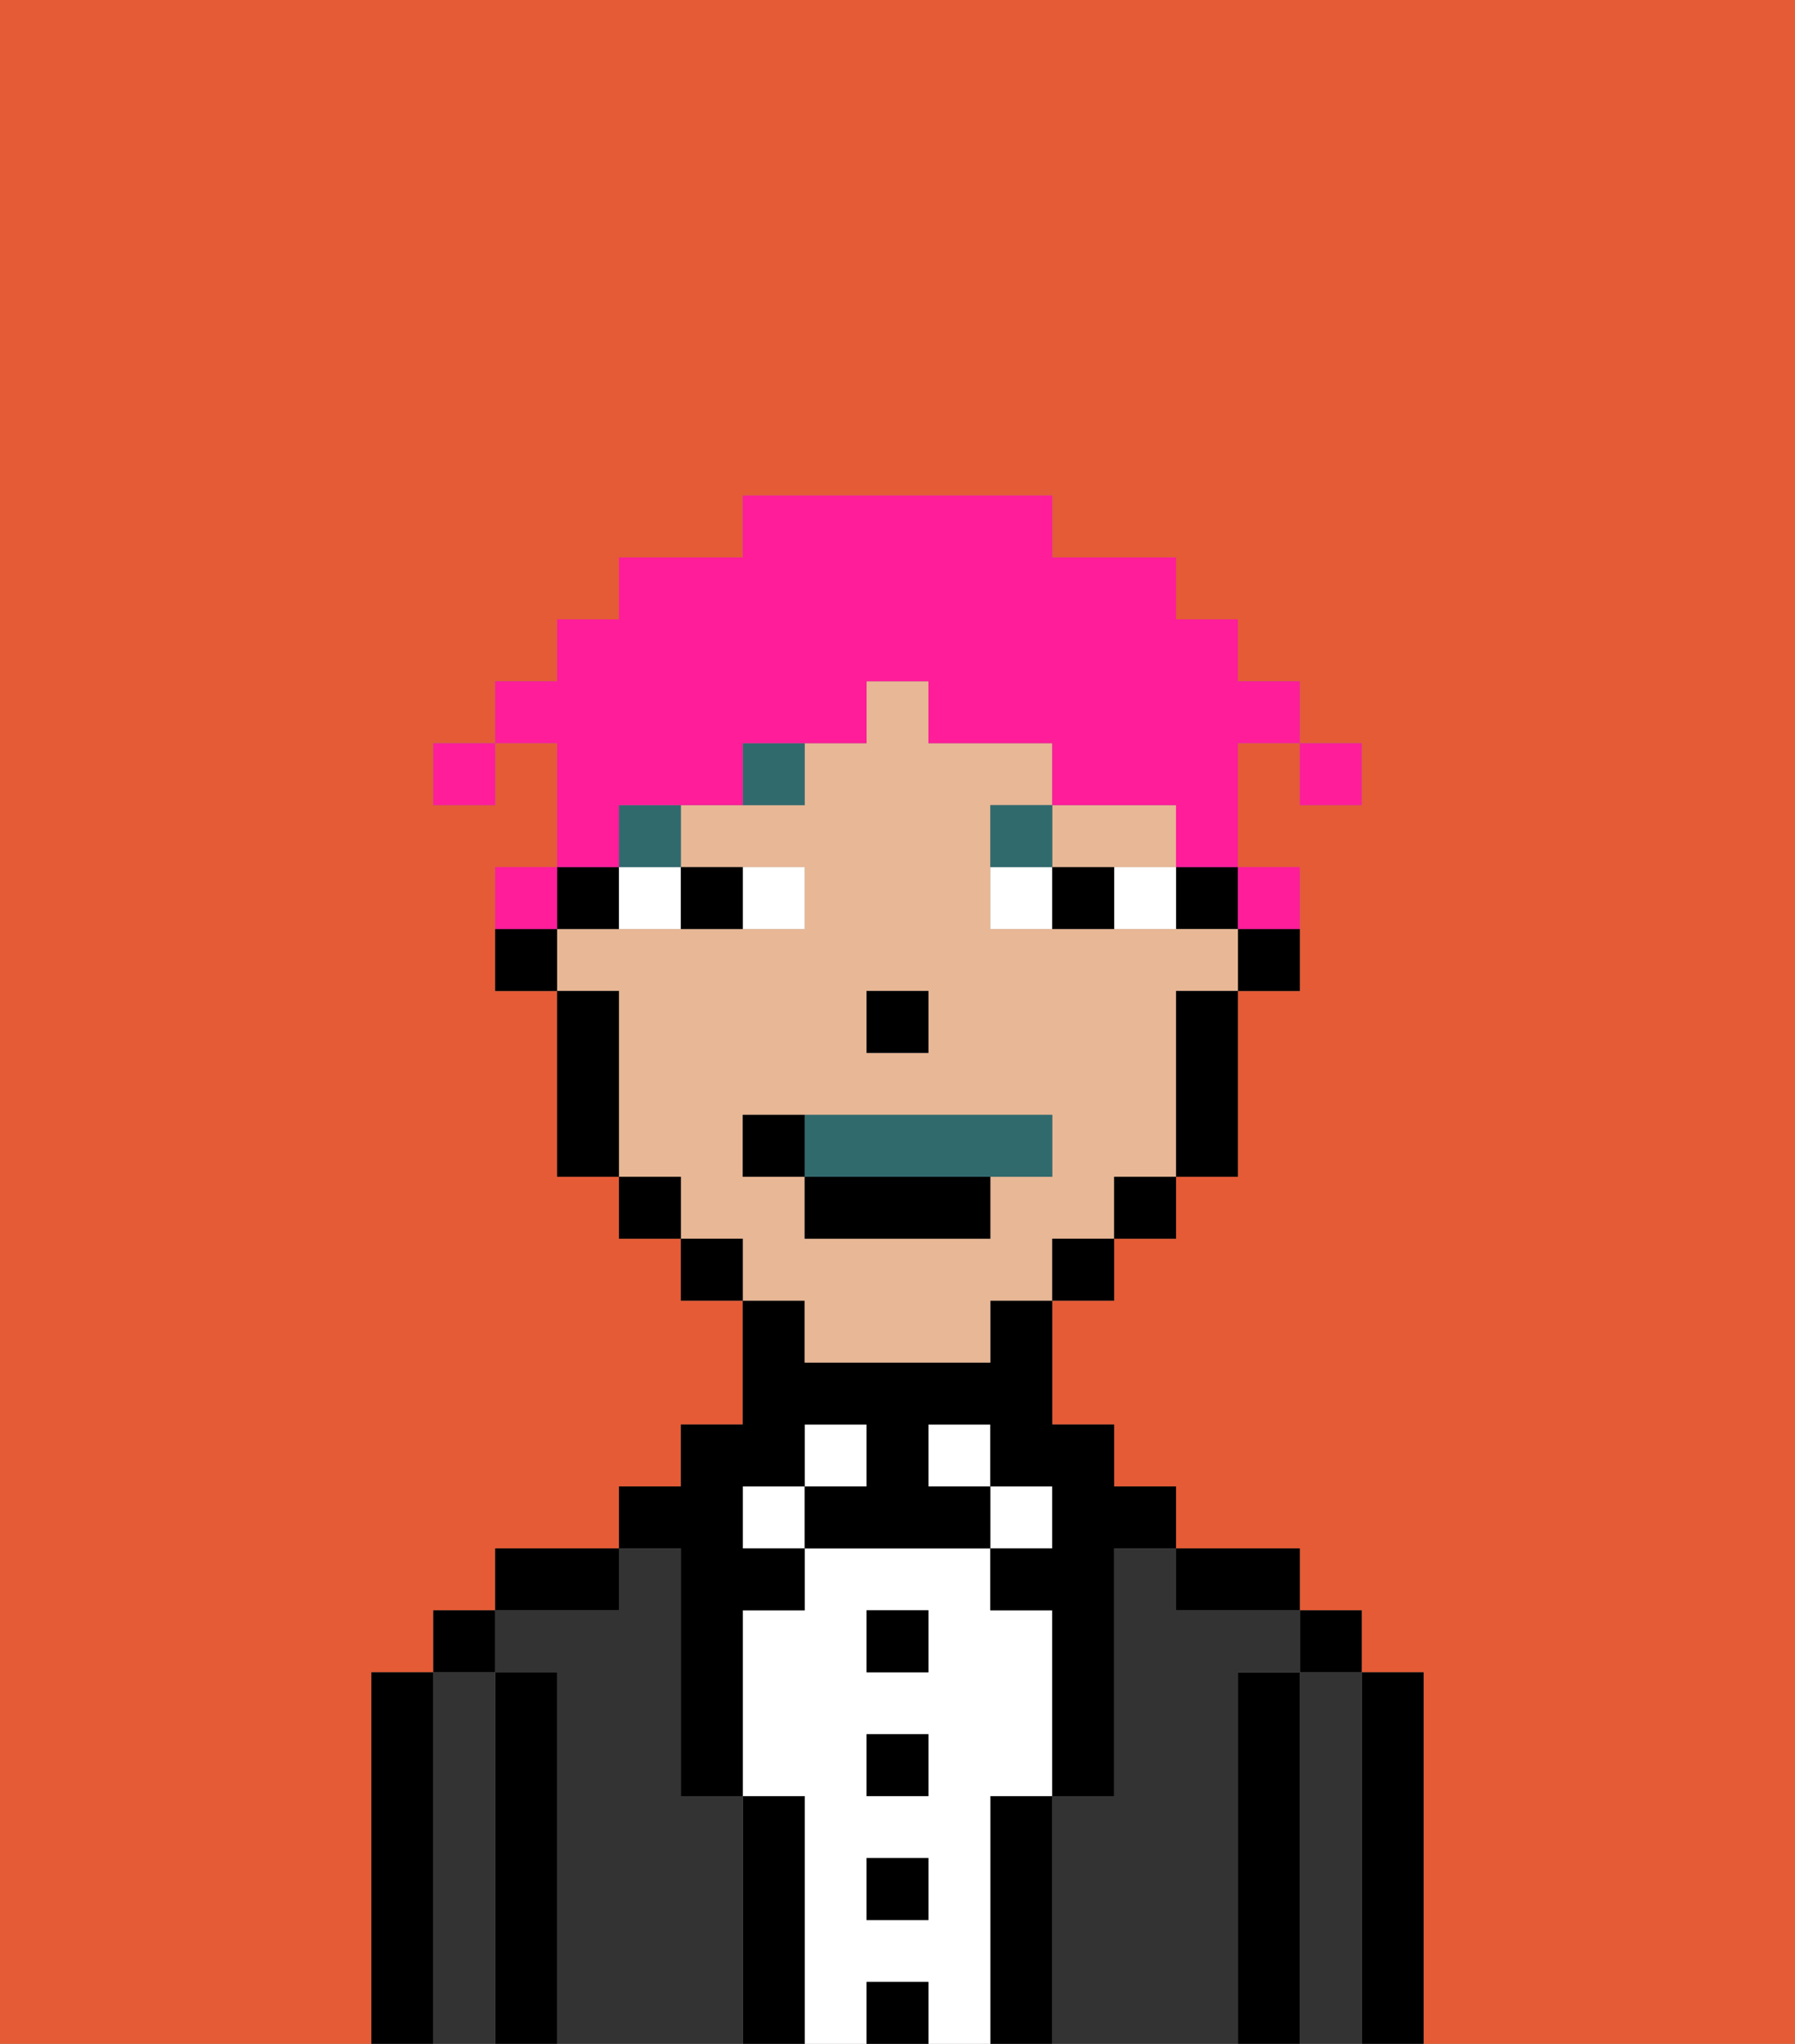 <svg xmlns="http://www.w3.org/2000/svg" viewBox="0 0 29 33"><rect x="0" y="0" width="29" height="33" fill="#808080" stroke="none"/><defs><style>polygon,rect,path{shape-rendering:crispedges;}.bb290-1{fill:#e55b35;}.bb290-2{fill:#000000;}.bb290-3{fill:#333333;}.bb290-4{fill:#ffffff;}.bb290-5{fill:#e8b795;}.bb290-6{fill:#316a6d;}.bb290-7{fill:#316a6d;}.bb290-8{fill:#ff1d99;}</style></defs><path class="bb290-1" d="M0,33H6V27H7V26H8V25h2V24h1V23h1V21H11V20H10V19H9V16H8V14H9V12H8v1H7V12H8V11H9V10h1V9h2V8h5V9h2v1h1v1h1v1h1v1H21V12H20v2h1v2H20v3H19v1H18v1H17v2h1v1h1v1h2v1h1v1h1v6h6V0H0Z"/><path class="bb290-2" d="M23,27H22v6h1V27Z"/><path class="bb290-3" d="M22,27H21v6h1V27Z"/><rect class="bb290-2" x="21" y="26" width="1" height="1"/><path class="bb290-2" d="M21,27H20v6h1V27Z"/><path class="bb290-3" d="M20,27h1V26H19V25H18v4H17v4h3V27Z"/><path class="bb290-2" d="M20,26h1V25H19v1Z"/><path class="bb290-2" d="M17,29H16v4h1V29Z"/><rect class="bb290-4" x="16" y="24" width="1" height="1"/><path class="bb290-4" d="M16,29h1V26H16V25H13v1H12v3h1v4h1V32h1v1h1V29Zm-1,2H14V30h1Zm0-2H14V28h1Zm0-2H14V26h1Z"/><rect class="bb290-4" x="15" y="23" width="1" height="1"/><rect class="bb290-2" x="14" y="32" width="1" height="1"/><rect class="bb290-2" x="14" y="30" width="1" height="1"/><rect class="bb290-2" x="14" y="28" width="1" height="1"/><rect class="bb290-2" x="14" y="26" width="1" height="1"/><rect class="bb290-4" x="13" y="23" width="1" height="1"/><path class="bb290-2" d="M13,29H12v4h1V29Z"/><rect class="bb290-4" x="12" y="24" width="1" height="1"/><path class="bb290-3" d="M12,29H11V25H10v1H8v1H9v6h3V29Z"/><path class="bb290-2" d="M11,26v3h1V26h1V25H12V24h1V23h1v1H13v1h3V24H15V23h1v1h1v1H16v1h1v3h1V25h1V24H18V23H17V21H16v1H13V21H12v2H11v1H10v1h1Z"/><path class="bb290-2" d="M10,25H8v1h2Z"/><path class="bb290-2" d="M9,27H8v6H9V27Z"/><path class="bb290-3" d="M8,27H7v6H8V27Z"/><rect class="bb290-2" x="7" y="26" width="1" height="1"/><path class="bb290-2" d="M7,27H6v6H7V27Z"/><path class="bb290-2" d="M20,16h1V15H20Z"/><rect class="bb290-2" x="19" y="14" width="1" height="1"/><path class="bb290-5" d="M18,14h1V13H17v1Z"/><path class="bb290-5" d="M13,22h3V21h1V20h1V19h1V16h1V15H16V13h1V12H15V11H14v1H13v1H11v1h2v1H9v1h1v3h1v1h1v1h1Zm1-6h1v1H14Zm-2,3V18h5v1H16v1H13V19Z"/><path class="bb290-2" d="M19,17v2h1V16H19Z"/><rect class="bb290-2" x="18" y="19" width="1" height="1"/><rect class="bb290-2" x="17" y="20" width="1" height="1"/><rect class="bb290-2" x="11" y="20" width="1" height="1"/><rect class="bb290-2" x="10" y="19" width="1" height="1"/><path class="bb290-2" d="M10,15V14H9v1Z"/><path class="bb290-2" d="M10,16H9v3h1V16Z"/><path class="bb290-2" d="M8,15v1H9V15Z"/><rect class="bb290-2" x="14" y="16" width="1" height="1"/><path class="bb290-4" d="M13,15V14H12v1Z"/><path class="bb290-4" d="M10,15h1V14H10Z"/><path class="bb290-4" d="M18,14v1h1V14Z"/><path class="bb290-4" d="M16,14v1h1V14Z"/><path class="bb290-2" d="M12,15V14H11v1Z"/><path class="bb290-2" d="M17,14v1h1V14Z"/><rect class="bb290-6" x="10" y="13" width="1" height="1"/><path class="bb290-6" d="M12,13h1V12H12Z"/><path class="bb290-6" d="M17,13H16v1h1Z"/><path class="bb290-7" d="M16,19h1V18H13v1Z"/><rect class="bb290-2" x="13" y="19" width="3" height="1"/><path class="bb290-2" d="M13,18H12v1h1Z"/><rect class="bb290-8" x="21" y="12" width="1" height="1"/><path class="bb290-8" d="M10,13h2V12h2V11h1v1h2v1h2v1h1V12h1V11H20V10H19V9H17V8H12V9H10v1H9v1H8v1H9v2h1Z"/><path class="bb290-8" d="M21,15V14H20v1Z"/><path class="bb290-8" d="M9,14H8v1H9Z"/><rect class="bb290-8" x="7" y="12" width="1" height="1"/></svg>